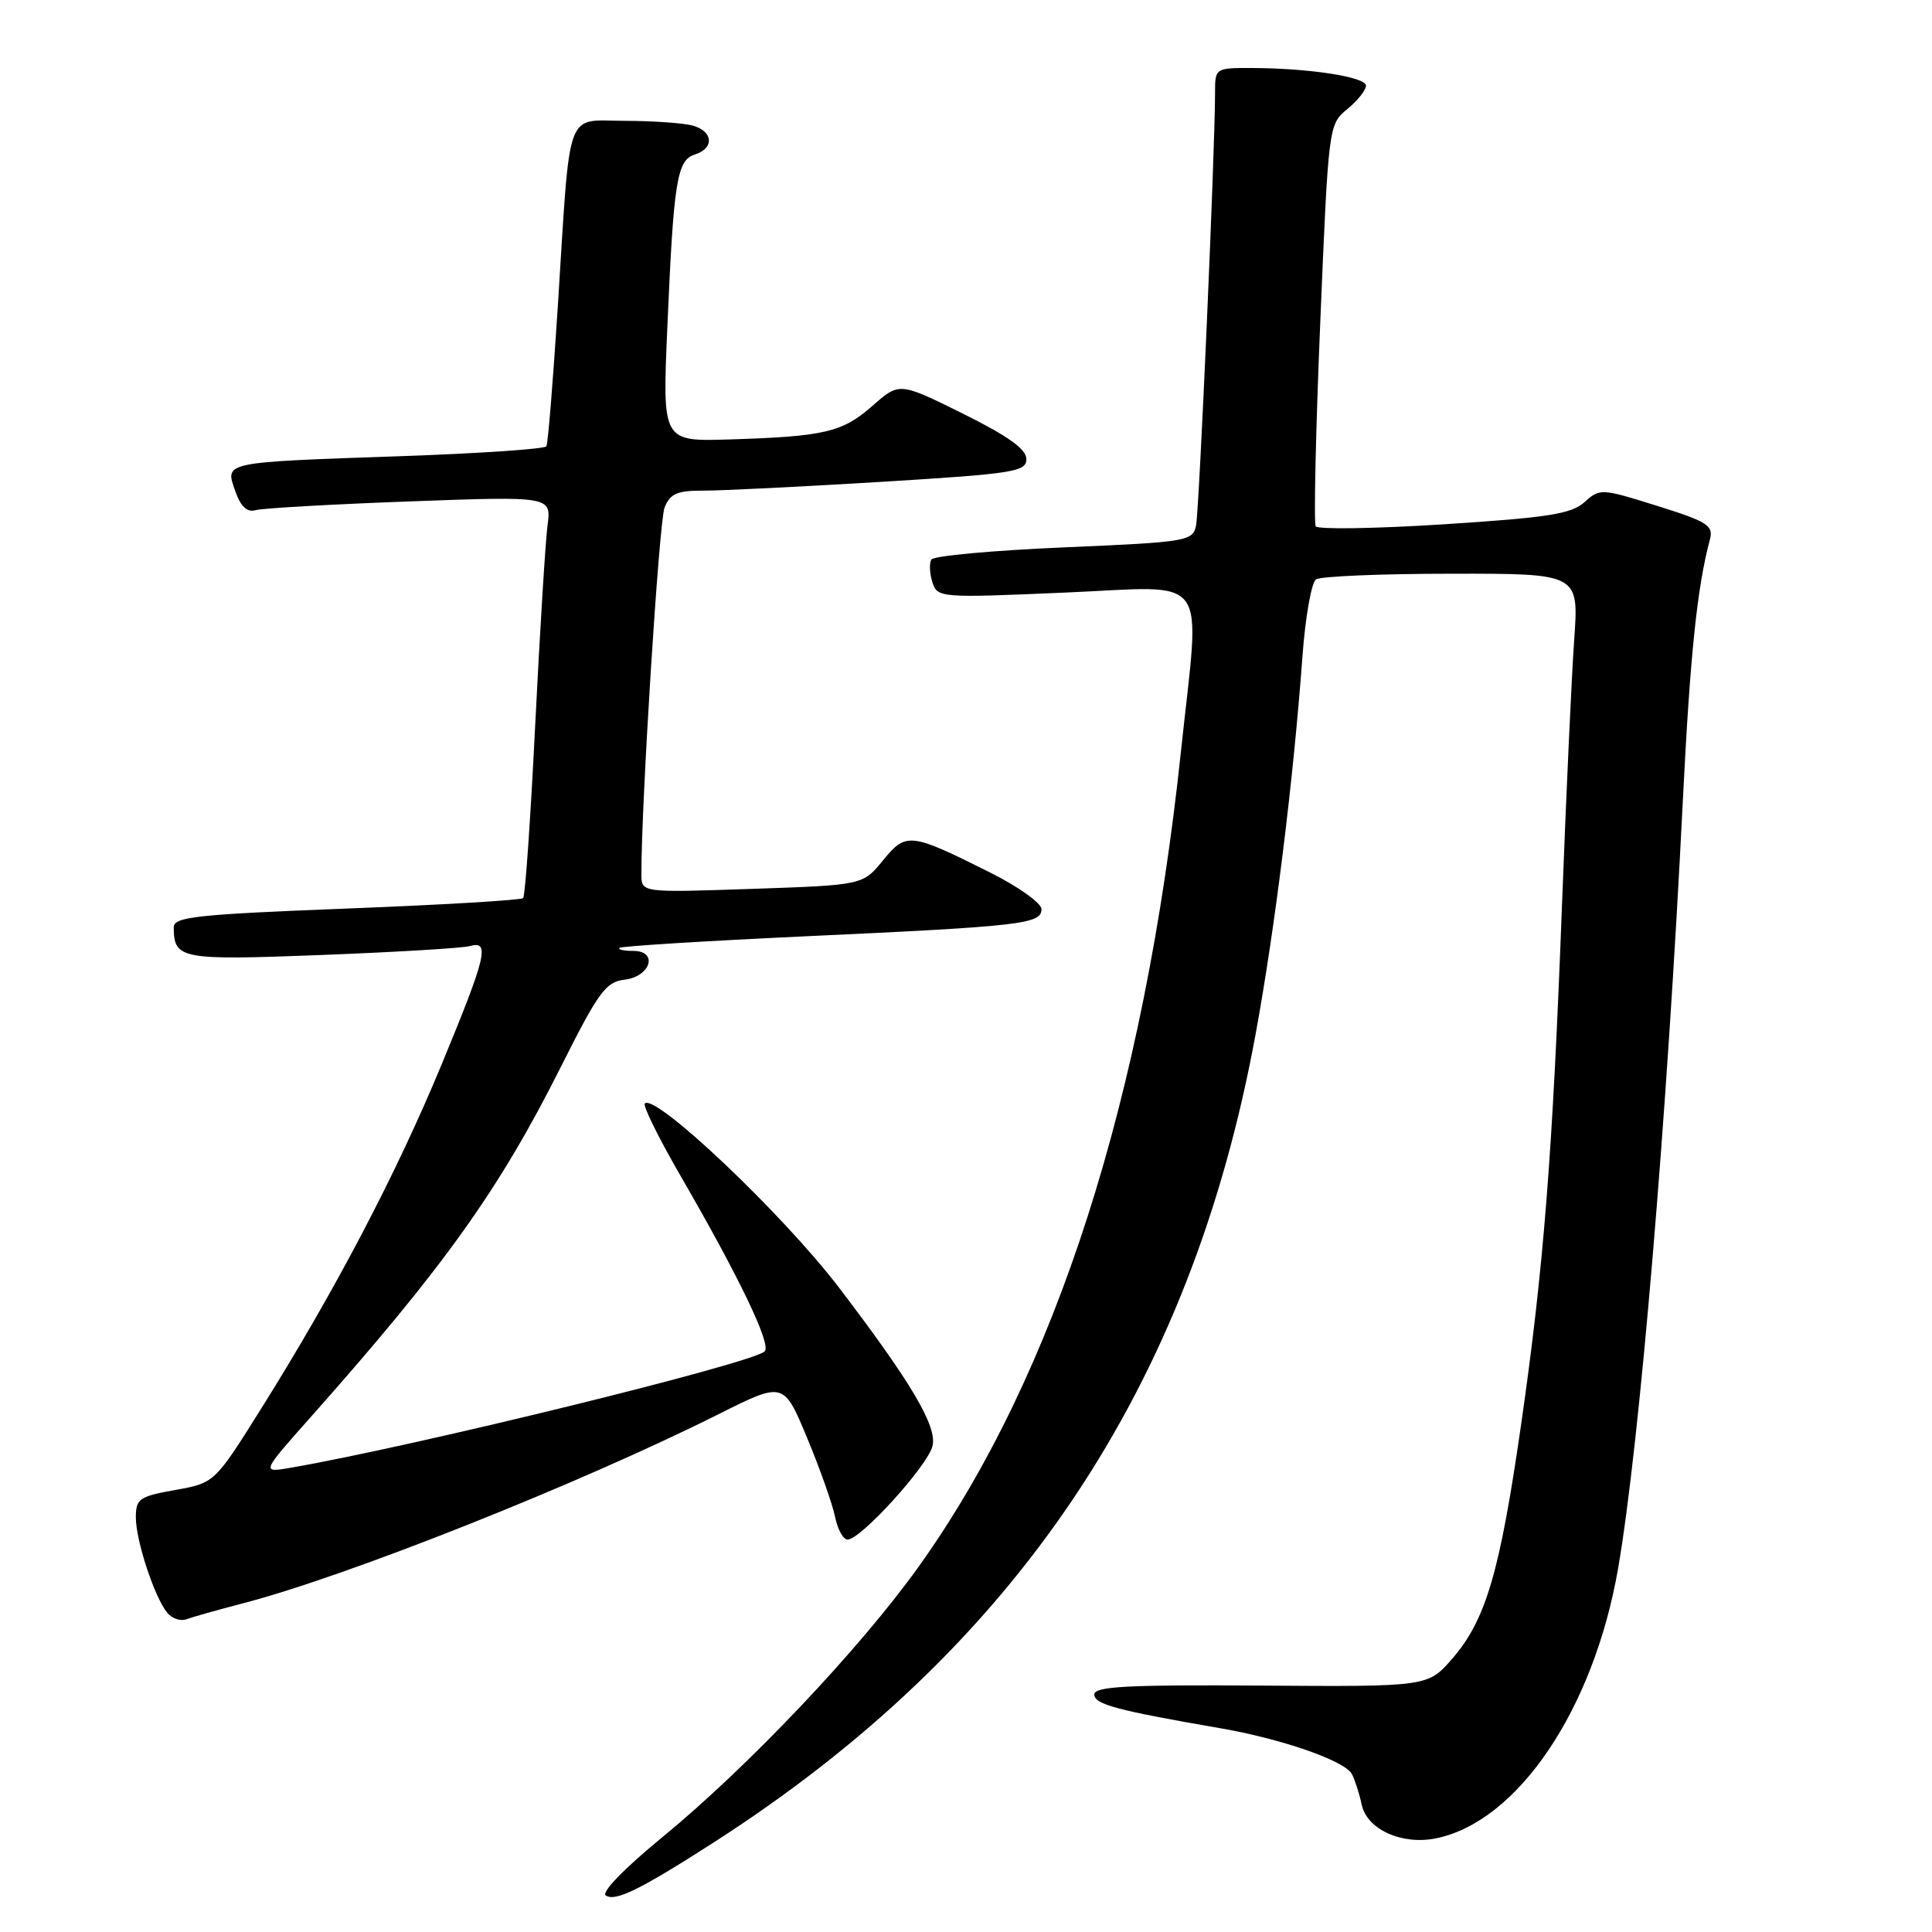 <?xml version="1.0" encoding="UTF-8" standalone="no"?>
<!DOCTYPE svg PUBLIC "-//W3C//DTD SVG 1.1//EN" "http://www.w3.org/Graphics/SVG/1.1/DTD/svg11.dtd" >
<svg xmlns="http://www.w3.org/2000/svg" xmlns:xlink="http://www.w3.org/1999/xlink" version="1.1" viewBox="0 0 256 256">
 <g >
 <path fill="currentColor"
d=" M 94.39 244.25 C 134.57 218.49 157.78 183.92 166.38 137.00 C 168.95 122.99 171.38 103.38 172.58 87.00 C 172.96 81.78 173.77 77.17 174.39 76.77 C 175.00 76.36 183.09 76.02 192.36 76.02 C 209.21 76.00 209.21 76.00 208.59 84.75 C 208.25 89.56 207.52 105.42 206.97 120.00 C 205.72 153.13 204.54 168.07 201.52 189.00 C 198.73 208.34 196.87 214.67 192.45 219.76 C 189.21 223.50 189.21 223.50 167.10 223.35 C 149.32 223.23 145.00 223.46 145.00 224.53 C 145.00 225.83 147.98 226.63 161.64 228.99 C 169.83 230.40 178.20 233.31 179.13 235.07 C 179.54 235.86 180.13 237.68 180.43 239.12 C 181.11 242.39 185.73 244.50 190.23 243.60 C 201.09 241.43 211.17 226.51 214.41 207.81 C 217.25 191.37 220.89 148.25 222.99 106.00 C 223.95 86.75 224.88 77.80 226.58 71.45 C 227.06 69.64 226.23 69.11 219.58 67.03 C 212.19 64.71 211.99 64.70 209.96 66.53 C 208.23 68.10 205.16 68.58 191.36 69.47 C 182.26 70.05 174.60 70.17 174.34 69.74 C 174.07 69.30 174.34 57.15 174.94 42.73 C 176.03 16.62 176.05 16.49 178.52 14.46 C 179.88 13.34 181.00 11.94 181.00 11.35 C 181.00 10.19 173.39 9.02 165.75 9.01 C 161.06 9.00 161.00 9.04 161.00 12.25 C 161.01 19.81 158.90 67.68 158.48 69.65 C 158.03 71.71 157.32 71.83 140.99 72.53 C 131.62 72.93 123.71 73.65 123.41 74.14 C 123.12 74.62 123.17 75.97 123.54 77.13 C 124.20 79.21 124.48 79.24 141.11 78.52 C 160.69 77.69 159.04 75.45 156.49 99.50 C 151.61 145.55 139.88 182.10 121.85 207.42 C 114.07 218.34 99.14 234.12 87.70 243.49 C 82.67 247.62 79.62 250.77 80.28 251.17 C 81.58 251.98 84.78 250.41 94.39 244.25 Z  M 32.15 212.46 C 45.96 208.88 76.72 196.65 95.17 187.41 C 103.84 183.06 103.84 183.06 106.94 190.51 C 108.65 194.61 110.31 199.32 110.65 200.98 C 110.98 202.64 111.73 204.00 112.31 204.00 C 114.05 204.00 122.90 194.26 123.56 191.61 C 124.21 189.03 120.77 183.20 111.15 170.59 C 103.70 160.83 86.83 144.84 85.44 146.22 C 85.16 146.50 87.25 150.73 90.07 155.62 C 97.95 169.23 102.24 178.16 101.33 179.06 C 99.71 180.65 55.17 191.59 38.55 194.48 C 34.61 195.16 34.61 195.16 41.12 187.83 C 58.88 167.83 66.16 157.63 74.34 141.32 C 79.27 131.49 80.28 130.10 82.72 129.82 C 86.21 129.42 87.28 126.00 83.91 126.00 C 82.67 126.00 81.85 125.82 82.08 125.60 C 82.31 125.37 93.53 124.68 107.00 124.05 C 135.40 122.74 138.00 122.43 138.00 120.47 C 138.00 119.67 134.96 117.50 131.25 115.64 C 120.58 110.30 120.07 110.24 116.99 114.02 C 114.32 117.28 114.32 117.28 99.66 117.78 C 85.00 118.28 85.00 118.28 84.99 115.89 C 84.95 106.82 87.33 69.07 88.06 67.25 C 88.80 65.40 89.73 65.00 93.23 65.01 C 95.58 65.02 106.16 64.49 116.75 63.85 C 134.35 62.77 136.00 62.51 136.00 60.83 C 136.00 59.51 133.58 57.79 127.59 54.81 C 119.17 50.64 119.17 50.64 115.61 53.77 C 111.60 57.29 109.29 57.83 96.63 58.23 C 87.77 58.50 87.77 58.50 88.42 43.50 C 89.26 23.94 89.69 21.23 92.08 20.47 C 94.70 19.64 94.50 17.37 91.75 16.63 C 90.51 16.30 86.48 16.02 82.80 16.01 C 74.81 16.00 75.61 13.78 73.92 40.50 C 73.29 50.40 72.61 58.79 72.40 59.14 C 72.19 59.49 63.58 60.08 53.26 60.44 C 29.34 61.27 29.82 61.17 31.16 65.04 C 31.89 67.13 32.73 67.92 33.86 67.60 C 34.76 67.34 43.95 66.82 54.28 66.44 C 73.06 65.75 73.06 65.75 72.55 69.63 C 72.27 71.76 71.54 83.62 70.92 96.00 C 70.31 108.38 69.59 118.72 69.32 119.00 C 69.05 119.28 58.52 119.90 45.92 120.39 C 25.89 121.17 23.00 121.49 23.02 122.89 C 23.06 127.10 23.89 127.26 42.63 126.54 C 52.46 126.16 61.29 125.63 62.25 125.36 C 64.96 124.60 64.47 126.65 58.52 141.04 C 52.54 155.49 44.46 170.91 34.70 186.50 C 28.44 196.50 28.44 196.50 23.22 197.43 C 18.45 198.28 18.00 198.60 18.00 201.06 C 18.00 204.15 20.48 211.67 22.17 213.71 C 22.80 214.47 23.94 214.85 24.69 214.56 C 25.45 214.28 28.80 213.33 32.15 212.46 Z "/>
</g>
</svg>